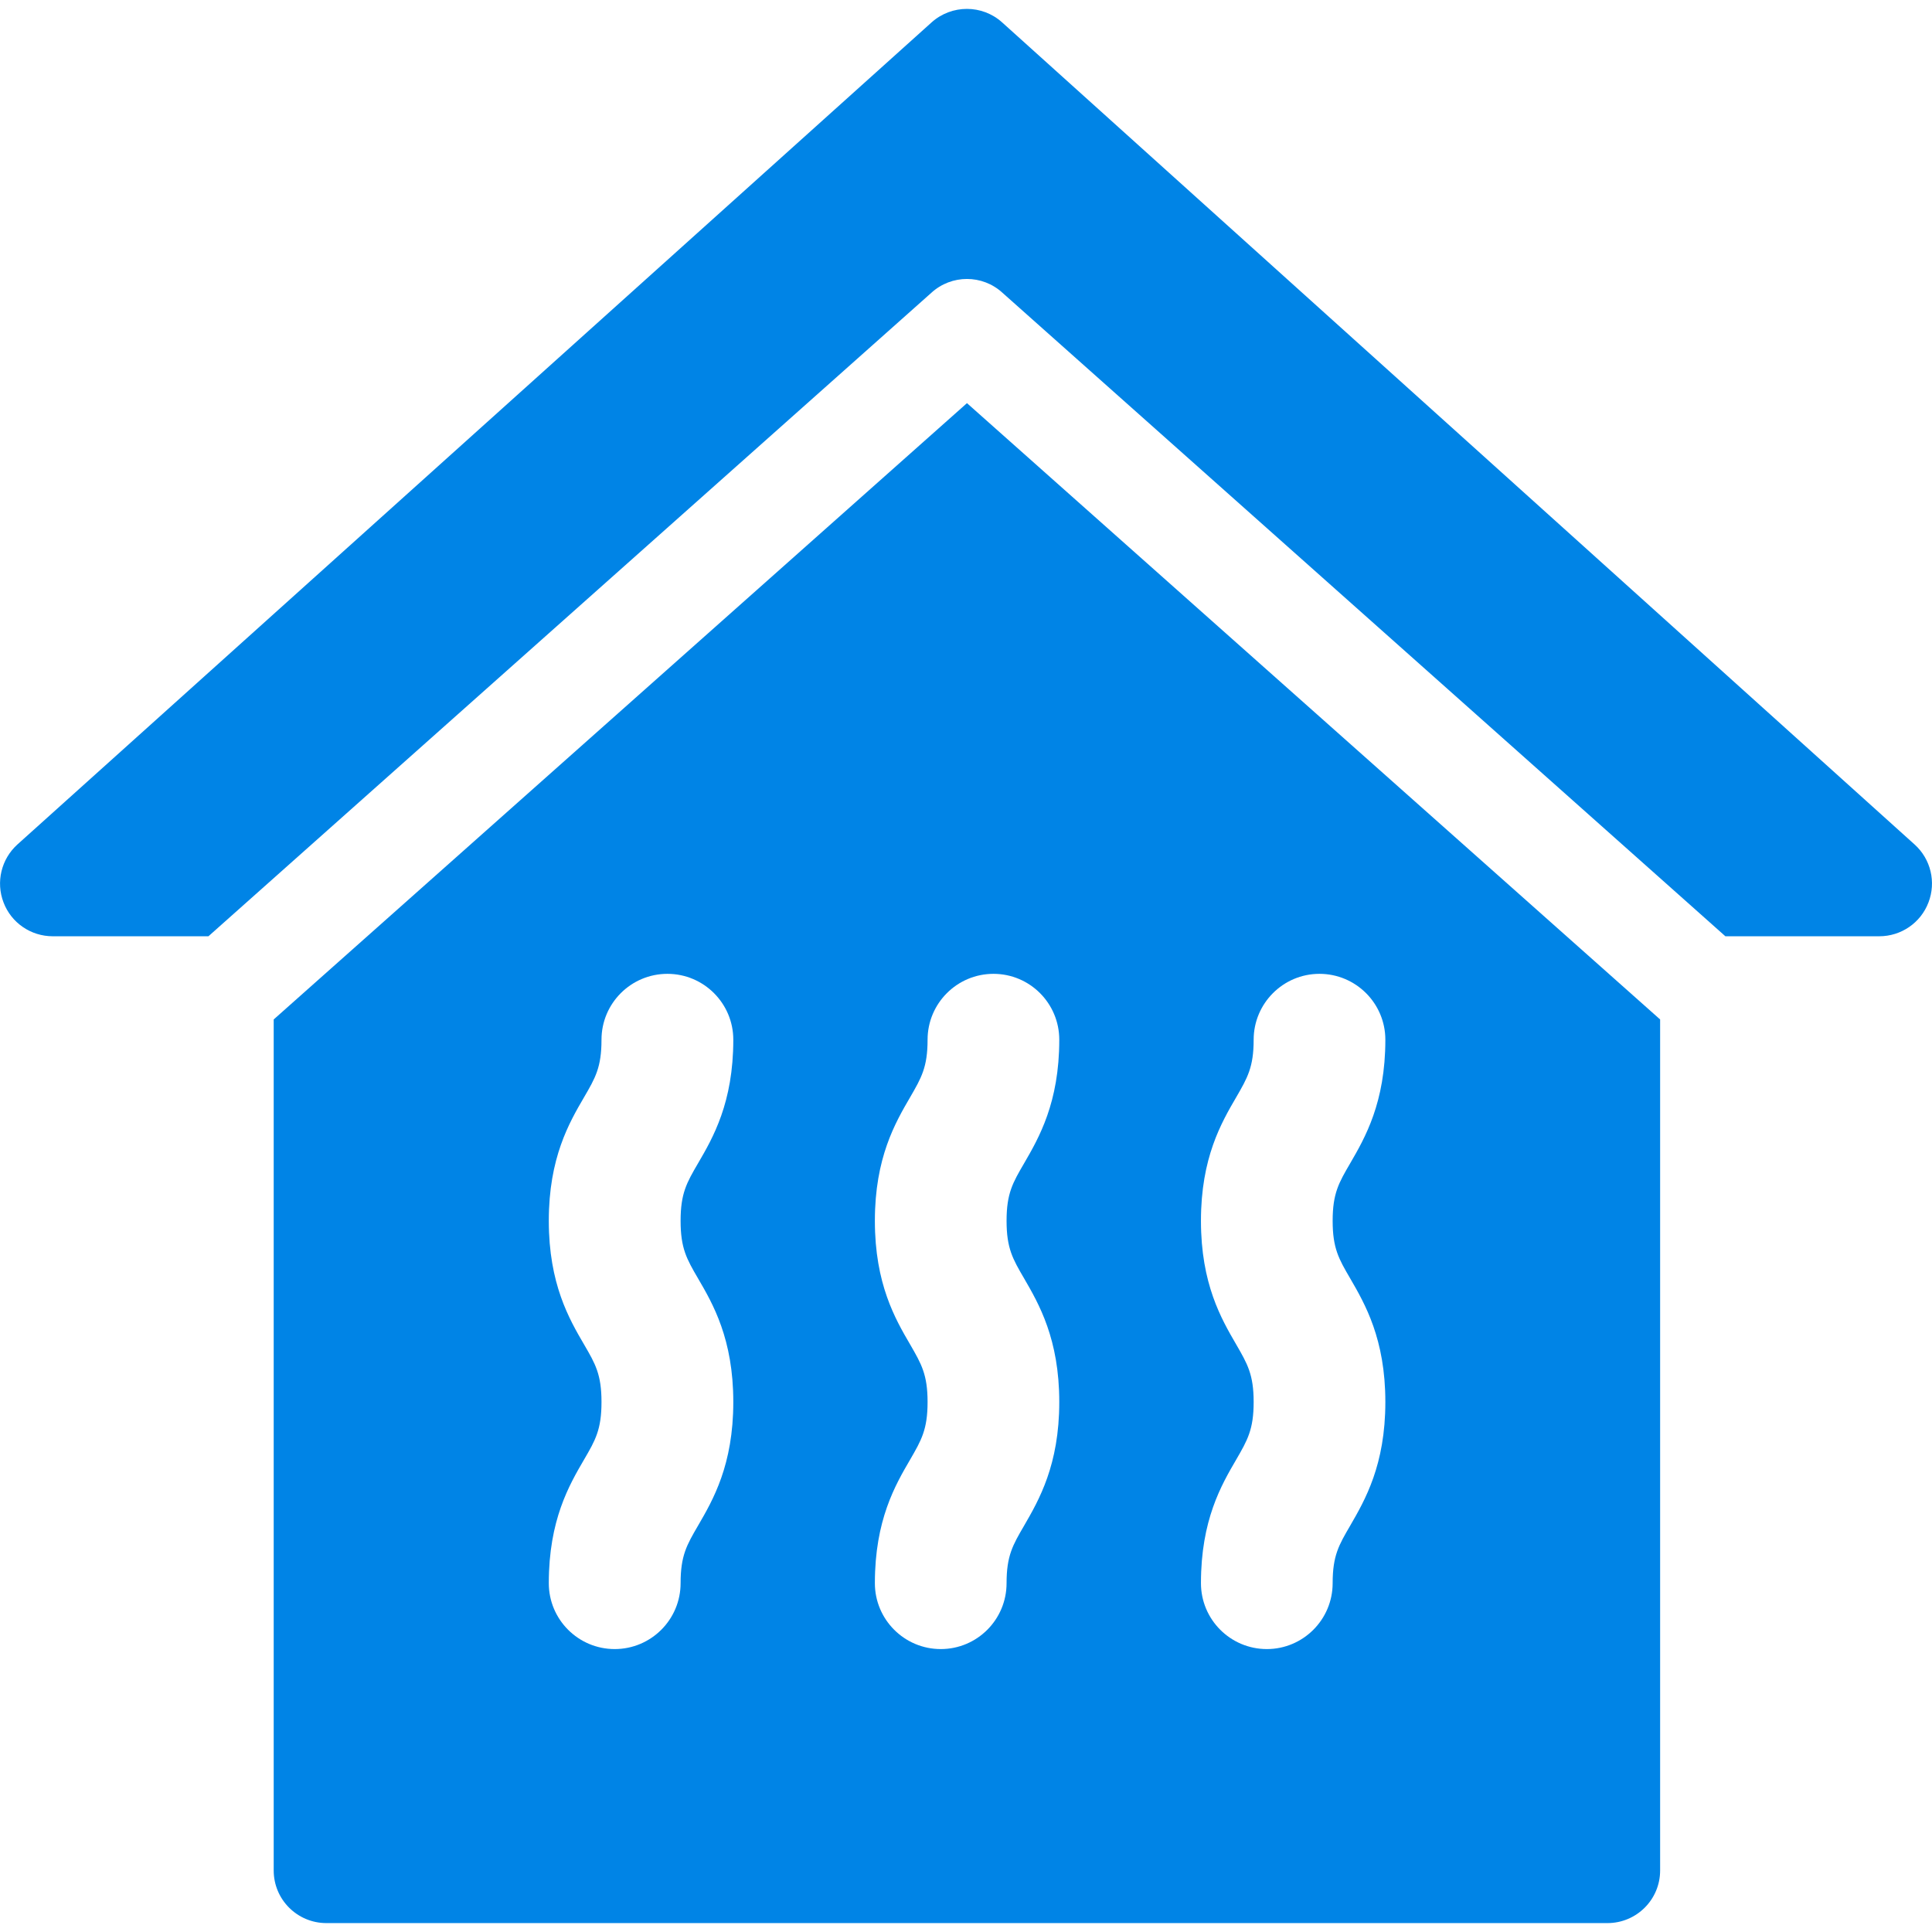 <svg width="18" height="18" viewBox="0 0 18 18" fill="none" xmlns="http://www.w3.org/2000/svg">
<g>
<path d="M17.838 7.868L9.337 0.209C9.151 0.041 8.867 0.041 8.68 0.208L0.163 7.867C0.012 8.003 -0.04 8.218 0.033 8.408C0.105 8.598 0.288 8.723 0.491 8.723H1.942L8.677 2.728C8.865 2.556 9.153 2.556 9.34 2.728L16.075 8.723H17.509C17.712 8.723 17.895 8.598 17.967 8.408C18.04 8.219 17.989 8.004 17.838 7.868Z" fill="#0084E6"/>
<path d="M2.55 9.498V17.427C2.55 17.698 2.77 17.917 3.041 17.917H14.976C15.247 17.917 15.467 17.698 15.467 17.427V9.498L9.009 3.756L2.55 9.498ZM6.503 11.91C6.642 12.148 6.832 12.475 6.832 13.062C6.832 13.65 6.642 13.976 6.503 14.215C6.398 14.395 6.341 14.494 6.341 14.75C6.341 15.089 6.066 15.364 5.727 15.364C5.388 15.364 5.113 15.089 5.113 14.75C5.113 14.162 5.303 13.836 5.442 13.598C5.547 13.418 5.604 13.319 5.604 13.062C5.604 12.806 5.547 12.707 5.442 12.527C5.303 12.289 5.113 11.962 5.113 11.374C5.113 10.787 5.303 10.46 5.442 10.222C5.547 10.042 5.604 9.943 5.604 9.687C5.604 9.348 5.879 9.073 6.218 9.073C6.557 9.073 6.832 9.348 6.832 9.687C6.832 10.274 6.642 10.601 6.503 10.839C6.398 11.019 6.341 11.118 6.341 11.374C6.341 11.631 6.398 11.73 6.503 11.91ZM11.518 12.527C11.379 12.288 11.189 11.962 11.189 11.374C11.189 10.787 11.379 10.46 11.518 10.222C11.622 10.042 11.68 9.943 11.68 9.687C11.68 9.348 11.955 9.073 12.293 9.073C12.632 9.073 12.907 9.348 12.907 9.687C12.907 10.274 12.717 10.601 12.579 10.839C12.474 11.019 12.416 11.118 12.416 11.374C12.416 11.631 12.474 11.73 12.579 11.91C12.717 12.148 12.907 12.475 12.907 13.062C12.907 13.65 12.717 13.976 12.579 14.215C12.474 14.395 12.416 14.493 12.416 14.75C12.416 15.089 12.141 15.364 11.803 15.364C11.464 15.364 11.189 15.089 11.189 14.75C11.189 14.162 11.379 13.836 11.518 13.598C11.622 13.418 11.68 13.319 11.68 13.062C11.68 12.806 11.622 12.707 11.518 12.527ZM9.869 9.687C9.869 10.274 9.679 10.601 9.541 10.839C9.436 11.019 9.378 11.118 9.378 11.374C9.378 11.631 9.436 11.73 9.541 11.91C9.679 12.148 9.869 12.475 9.869 13.062C9.869 13.65 9.679 13.976 9.541 14.215C9.436 14.395 9.378 14.494 9.378 14.75C9.378 15.089 9.104 15.364 8.765 15.364C8.426 15.364 8.151 15.089 8.151 14.75C8.151 14.162 8.341 13.836 8.48 13.598C8.584 13.418 8.642 13.319 8.642 13.062C8.642 12.806 8.584 12.707 8.48 12.527C8.341 12.289 8.151 11.962 8.151 11.374C8.151 10.787 8.341 10.46 8.48 10.222C8.584 10.042 8.642 9.943 8.642 9.687C8.642 9.348 8.917 9.073 9.256 9.073C9.595 9.073 9.869 9.348 9.869 9.687Z" fill="#0084E6"/>
</g>

</svg>
